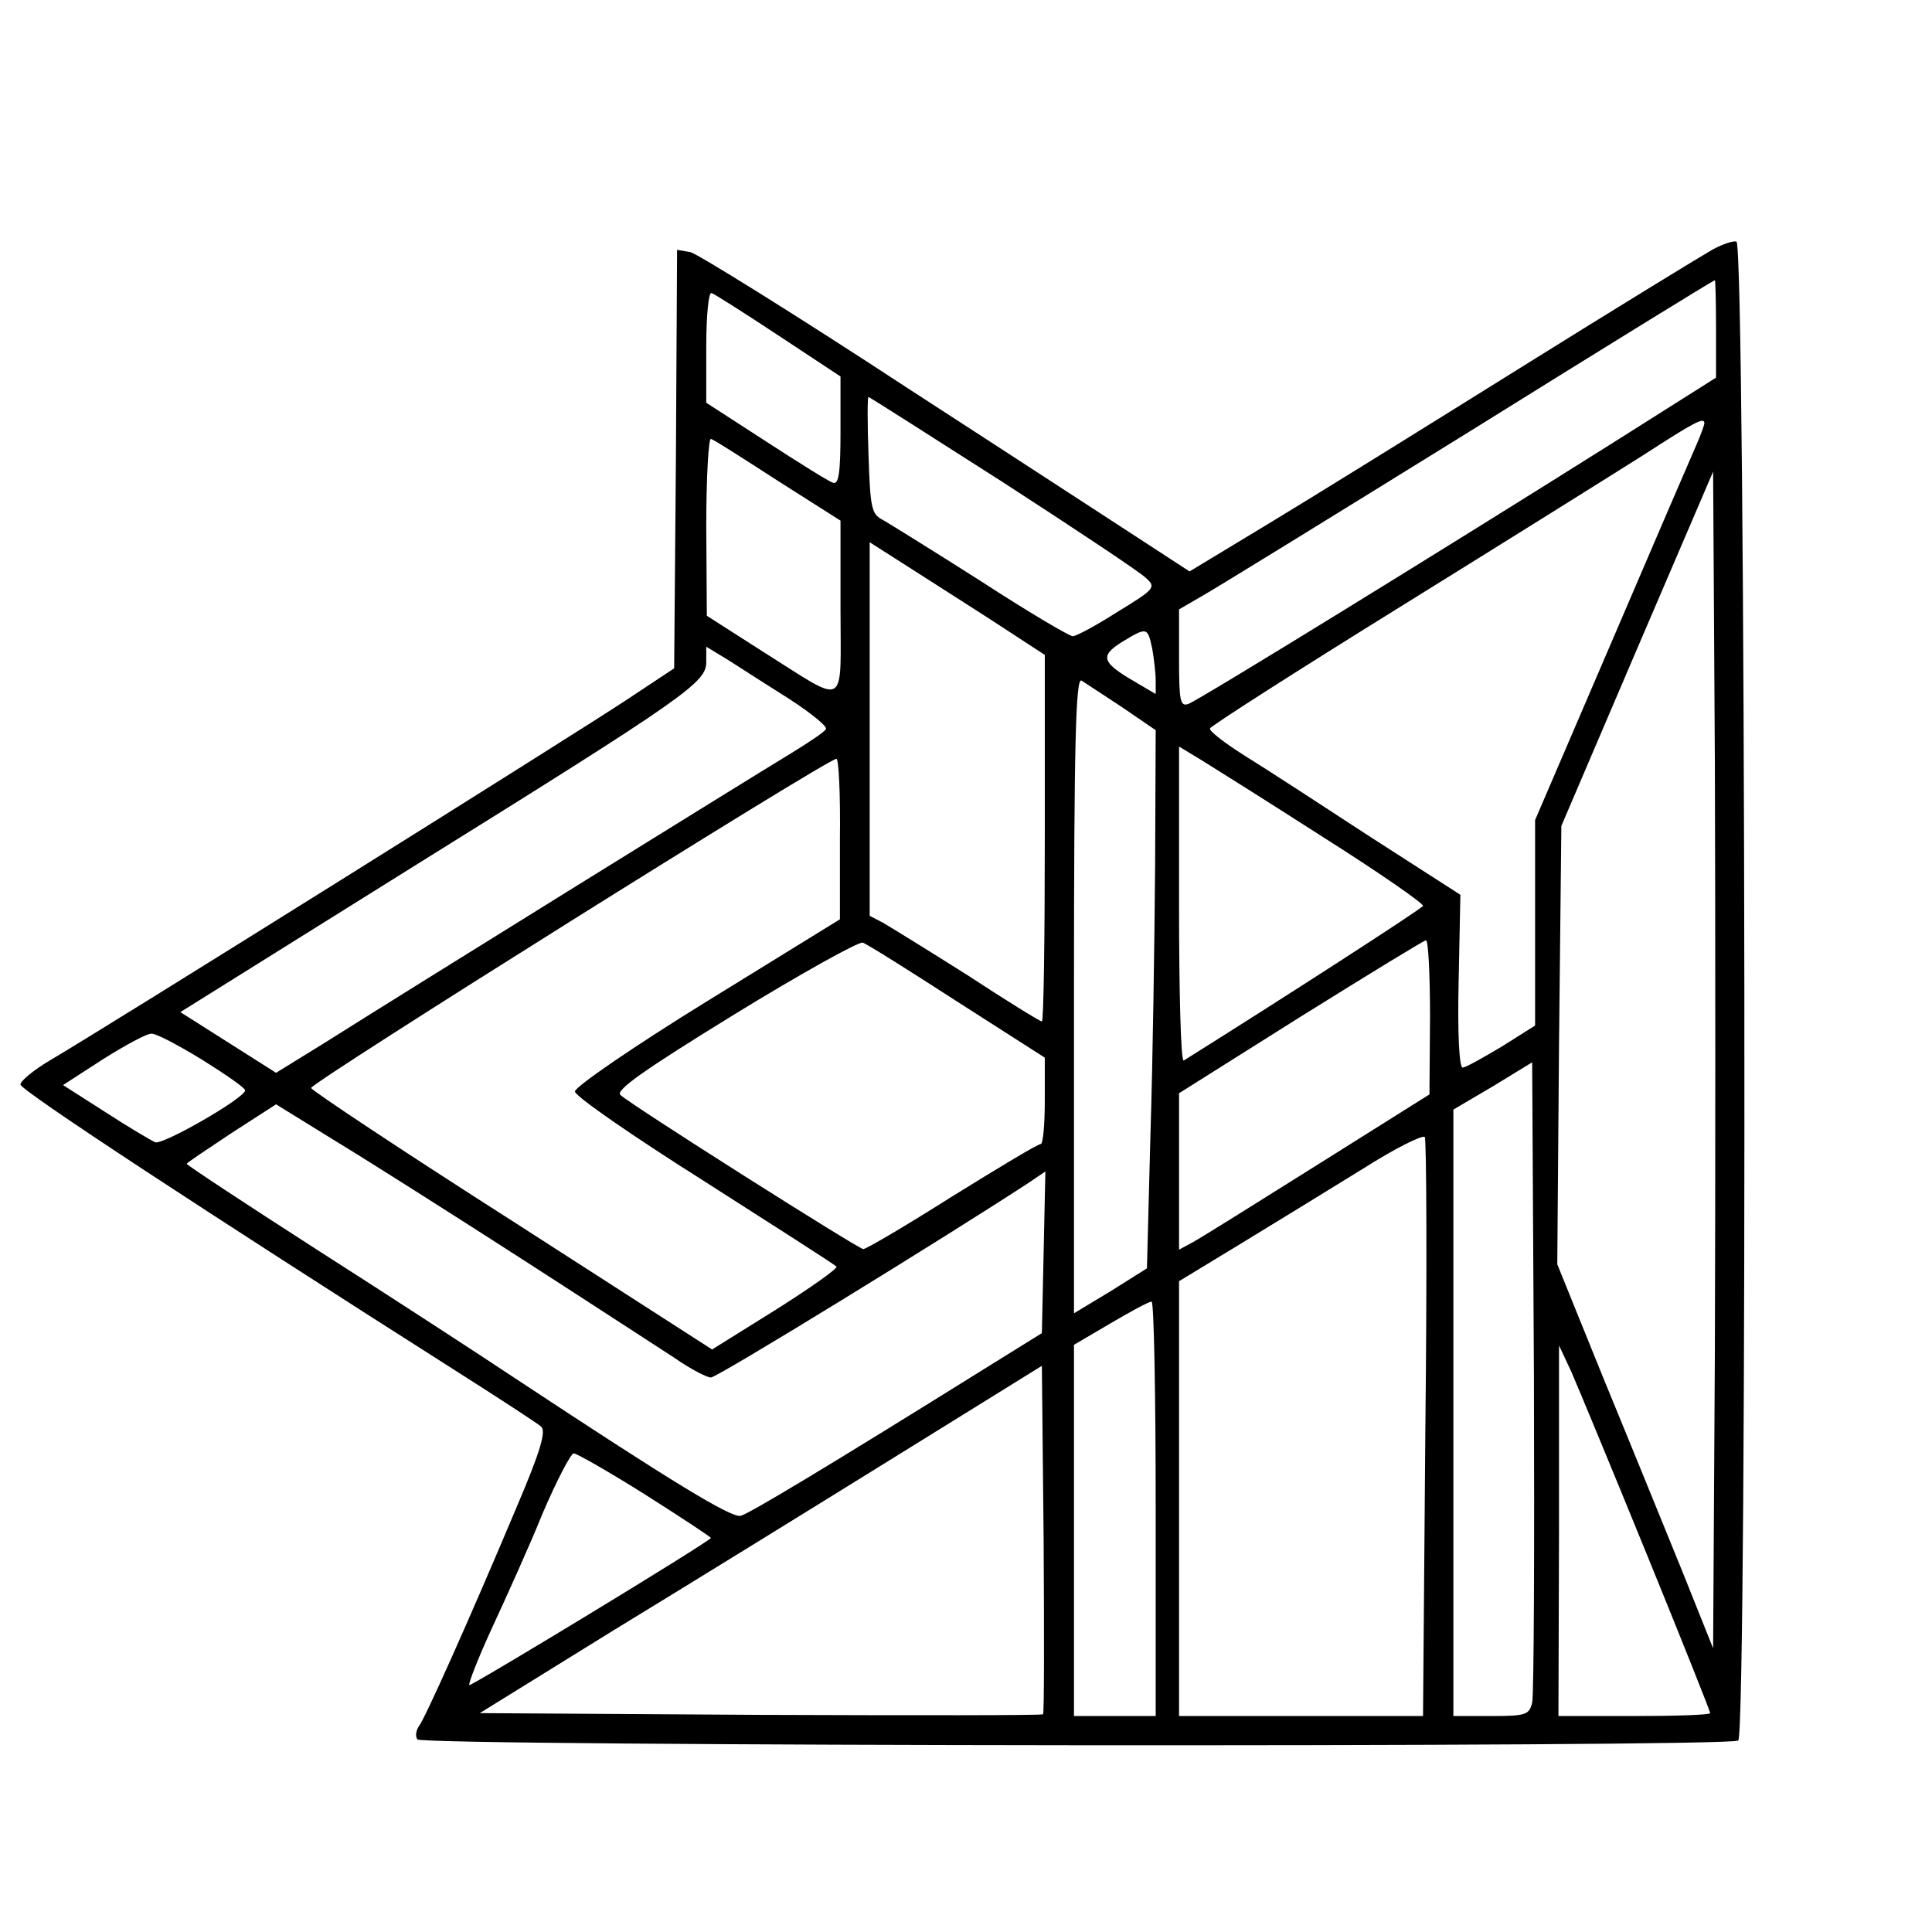 <?xml version="1.0" standalone="no"?>
<!DOCTYPE svg PUBLIC "-//W3C//DTD SVG 20010904//EN"
 "http://www.w3.org/TR/2001/REC-SVG-20010904/DTD/svg10.dtd">
<svg version="1.0" xmlns="http://www.w3.org/2000/svg"
 width="331pt" height="331pt" viewBox="0 0 331 331"
 preserveAspectRatio="xMidYMid meet">

<g transform="translate(0,331) scale(0.1,-0.1)"
fill="#000000" stroke="none">
<path d="M2935 2883 c-16 -9 -165 -100 -330 -203 -165 -103 -360 -224 -433
-268 l-134 -81 -66 43 c-37 24 -224 146 -417 271 -192 126 -360 230 -372 233
l-23 4 -2 -358 -3 -359 -80 -53 c-84 -56 -904 -569 -990 -619 -27 -16 -50 -35
-50 -41 0 -10 322 -221 745 -490 74 -47 140 -90 147 -96 9 -8 -1 -42 -41 -136
-85 -202 -158 -364 -168 -377 -5 -7 -7 -17 -3 -23 7 -12 2243 -14 2263 -2 16
11 13 2564 -3 2568 -5 2 -23 -4 -40 -13z m5 -136 l0 -84 -182 -115 c-270 -170
-703 -437 -722 -444 -14 -5 -16 5 -16 78 l0 84 38 22 c20 11 226 138 457 281
231 144 421 261 423 261 1 0 2 -37 2 -83z m-1606 -12 l106 -70 0 -94 c0 -71
-3 -92 -13 -88 -7 2 -58 34 -115 71 l-102 66 0 96 c0 53 4 94 9 92 4 -1 56
-34 115 -73z m384 -251 c125 -81 235 -154 245 -164 18 -16 16 -19 -48 -58 -36
-23 -71 -42 -77 -42 -6 0 -77 42 -157 94 -80 51 -156 98 -168 105 -20 10 -22
20 -25 111 -2 55 -2 100 0 100 1 0 105 -66 230 -146z m1202 101 c0 -3 -6 -20
-14 -38 -8 -18 -73 -169 -145 -337 l-131 -305 0 -176 0 -176 -57 -36 c-32 -19
-62 -36 -67 -36 -6 -1 -9 59 -7 147 l3 149 -154 99 c-84 55 -181 118 -215 139
-35 22 -62 43 -60 47 1 4 148 98 327 209 179 111 366 228 415 259 88 57 105
66 105 55z m-1587 -99 l107 -68 0 -150 c0 -175 14 -167 -132 -75 l-97 62 -1
153 c0 85 4 152 8 150 5 -1 56 -34 115 -72z m1605 -1492 l-3 -508 -52 130
c-29 71 -89 219 -134 328 l-81 200 3 376 4 375 130 304 130 303 3 -500 c1
-275 1 -729 0 -1008z m-1240 1254 l92 -60 0 -314 c0 -173 -2 -314 -5 -314 -3
0 -60 35 -127 79 -68 43 -133 83 -145 90 l-23 12 0 320 0 320 58 -37 c31 -20
99 -63 150 -96z m276 -49 c3 -17 6 -42 6 -55 l0 -23 -34 20 c-59 34 -62 45
-24 69 43 26 44 26 52 -11z m-621 -87 c37 -24 65 -47 62 -51 -2 -5 -31 -24
-62 -43 -58 -35 -647 -400 -799 -496 l-81 -50 -82 52 -82 52 405 253 c466 290
496 312 496 347 l0 26 38 -23 c20 -13 67 -43 105 -67z m570 -14 l57 -39 -1
-232 c-1 -128 -4 -335 -8 -461 l-6 -229 -62 -39 -63 -38 0 546 c0 433 3 544
13 538 6 -4 38 -25 70 -46z m345 -223 c95 -60 171 -113 170 -117 -2 -5 -244
-161 -410 -265 -5 -2 -8 118 -8 267 l0 271 38 -23 c21 -13 115 -72 210 -133z
m-829 -2 l0 -138 -227 -140 c-125 -77 -227 -147 -227 -155 0 -8 100 -77 222
-154 122 -78 224 -143 226 -146 3 -3 -44 -36 -104 -74 l-109 -68 -342 220
c-188 120 -343 223 -345 228 -2 8 883 563 900 564 4 0 7 -62 6 -137z m201
-279 l150 -96 0 -74 c0 -41 -3 -74 -7 -74 -5 0 -73 -41 -152 -90 -79 -50 -147
-90 -152 -90 -8 0 -398 247 -416 264 -9 8 39 42 195 138 114 70 213 125 220
123 7 -2 80 -48 162 -101z m810 -26 l-1 -133 -191 -120 c-105 -66 -201 -126
-214 -133 l-24 -13 0 134 0 134 208 131 c114 71 210 130 215 131 4 1 7 -59 7
-131z m-2103 -74 c40 -25 73 -48 73 -52 0 -13 -141 -94 -154 -89 -7 3 -46 26
-86 52 l-72 46 68 44 c38 24 75 44 83 44 8 1 47 -20 88 -45z m2278 -1101 c-5
-21 -11 -23 -70 -23 l-65 0 0 519 0 520 68 40 67 41 3 -538 c1 -295 0 -547 -3
-559z m-1734 762 c118 -76 236 -153 264 -171 27 -19 56 -34 63 -34 11 0 403
241 545 334 l28 19 -3 -139 -3 -138 -95 -59 c-271 -169 -406 -250 -421 -254
-16 -4 -119 59 -384 234 -66 44 -220 144 -342 222 -123 79 -223 145 -223 147
0 2 35 25 77 53 l76 49 102 -63 c56 -34 198 -124 316 -200z m1551 -293 l-4
-492 -209 0 -209 0 0 373 0 372 107 65 c59 36 152 93 207 127 55 35 103 59
107 55 3 -4 4 -229 1 -500z m-462 -137 l0 -355 -70 0 -70 0 0 318 0 318 63 37
c34 20 65 37 70 37 4 0 7 -160 7 -355z m841 -77 c60 -147 109 -270 109 -273 0
-3 -58 -5 -130 -5 l-130 0 1 318 0 317 21 -45 c11 -25 69 -165 129 -312z
m-1034 -275 c-2 -2 -220 -2 -484 -1 l-481 3 231 143 c128 78 345 212 482 297
l250 155 3 -297 c1 -163 1 -298 -1 -300z m-681 376 c63 -40 113 -73 112 -74
-13 -13 -412 -255 -414 -252 -2 2 15 46 39 98 24 52 64 140 87 197 24 56 48
102 53 102 5 0 61 -32 123 -71z"/>
</g>
</svg>
